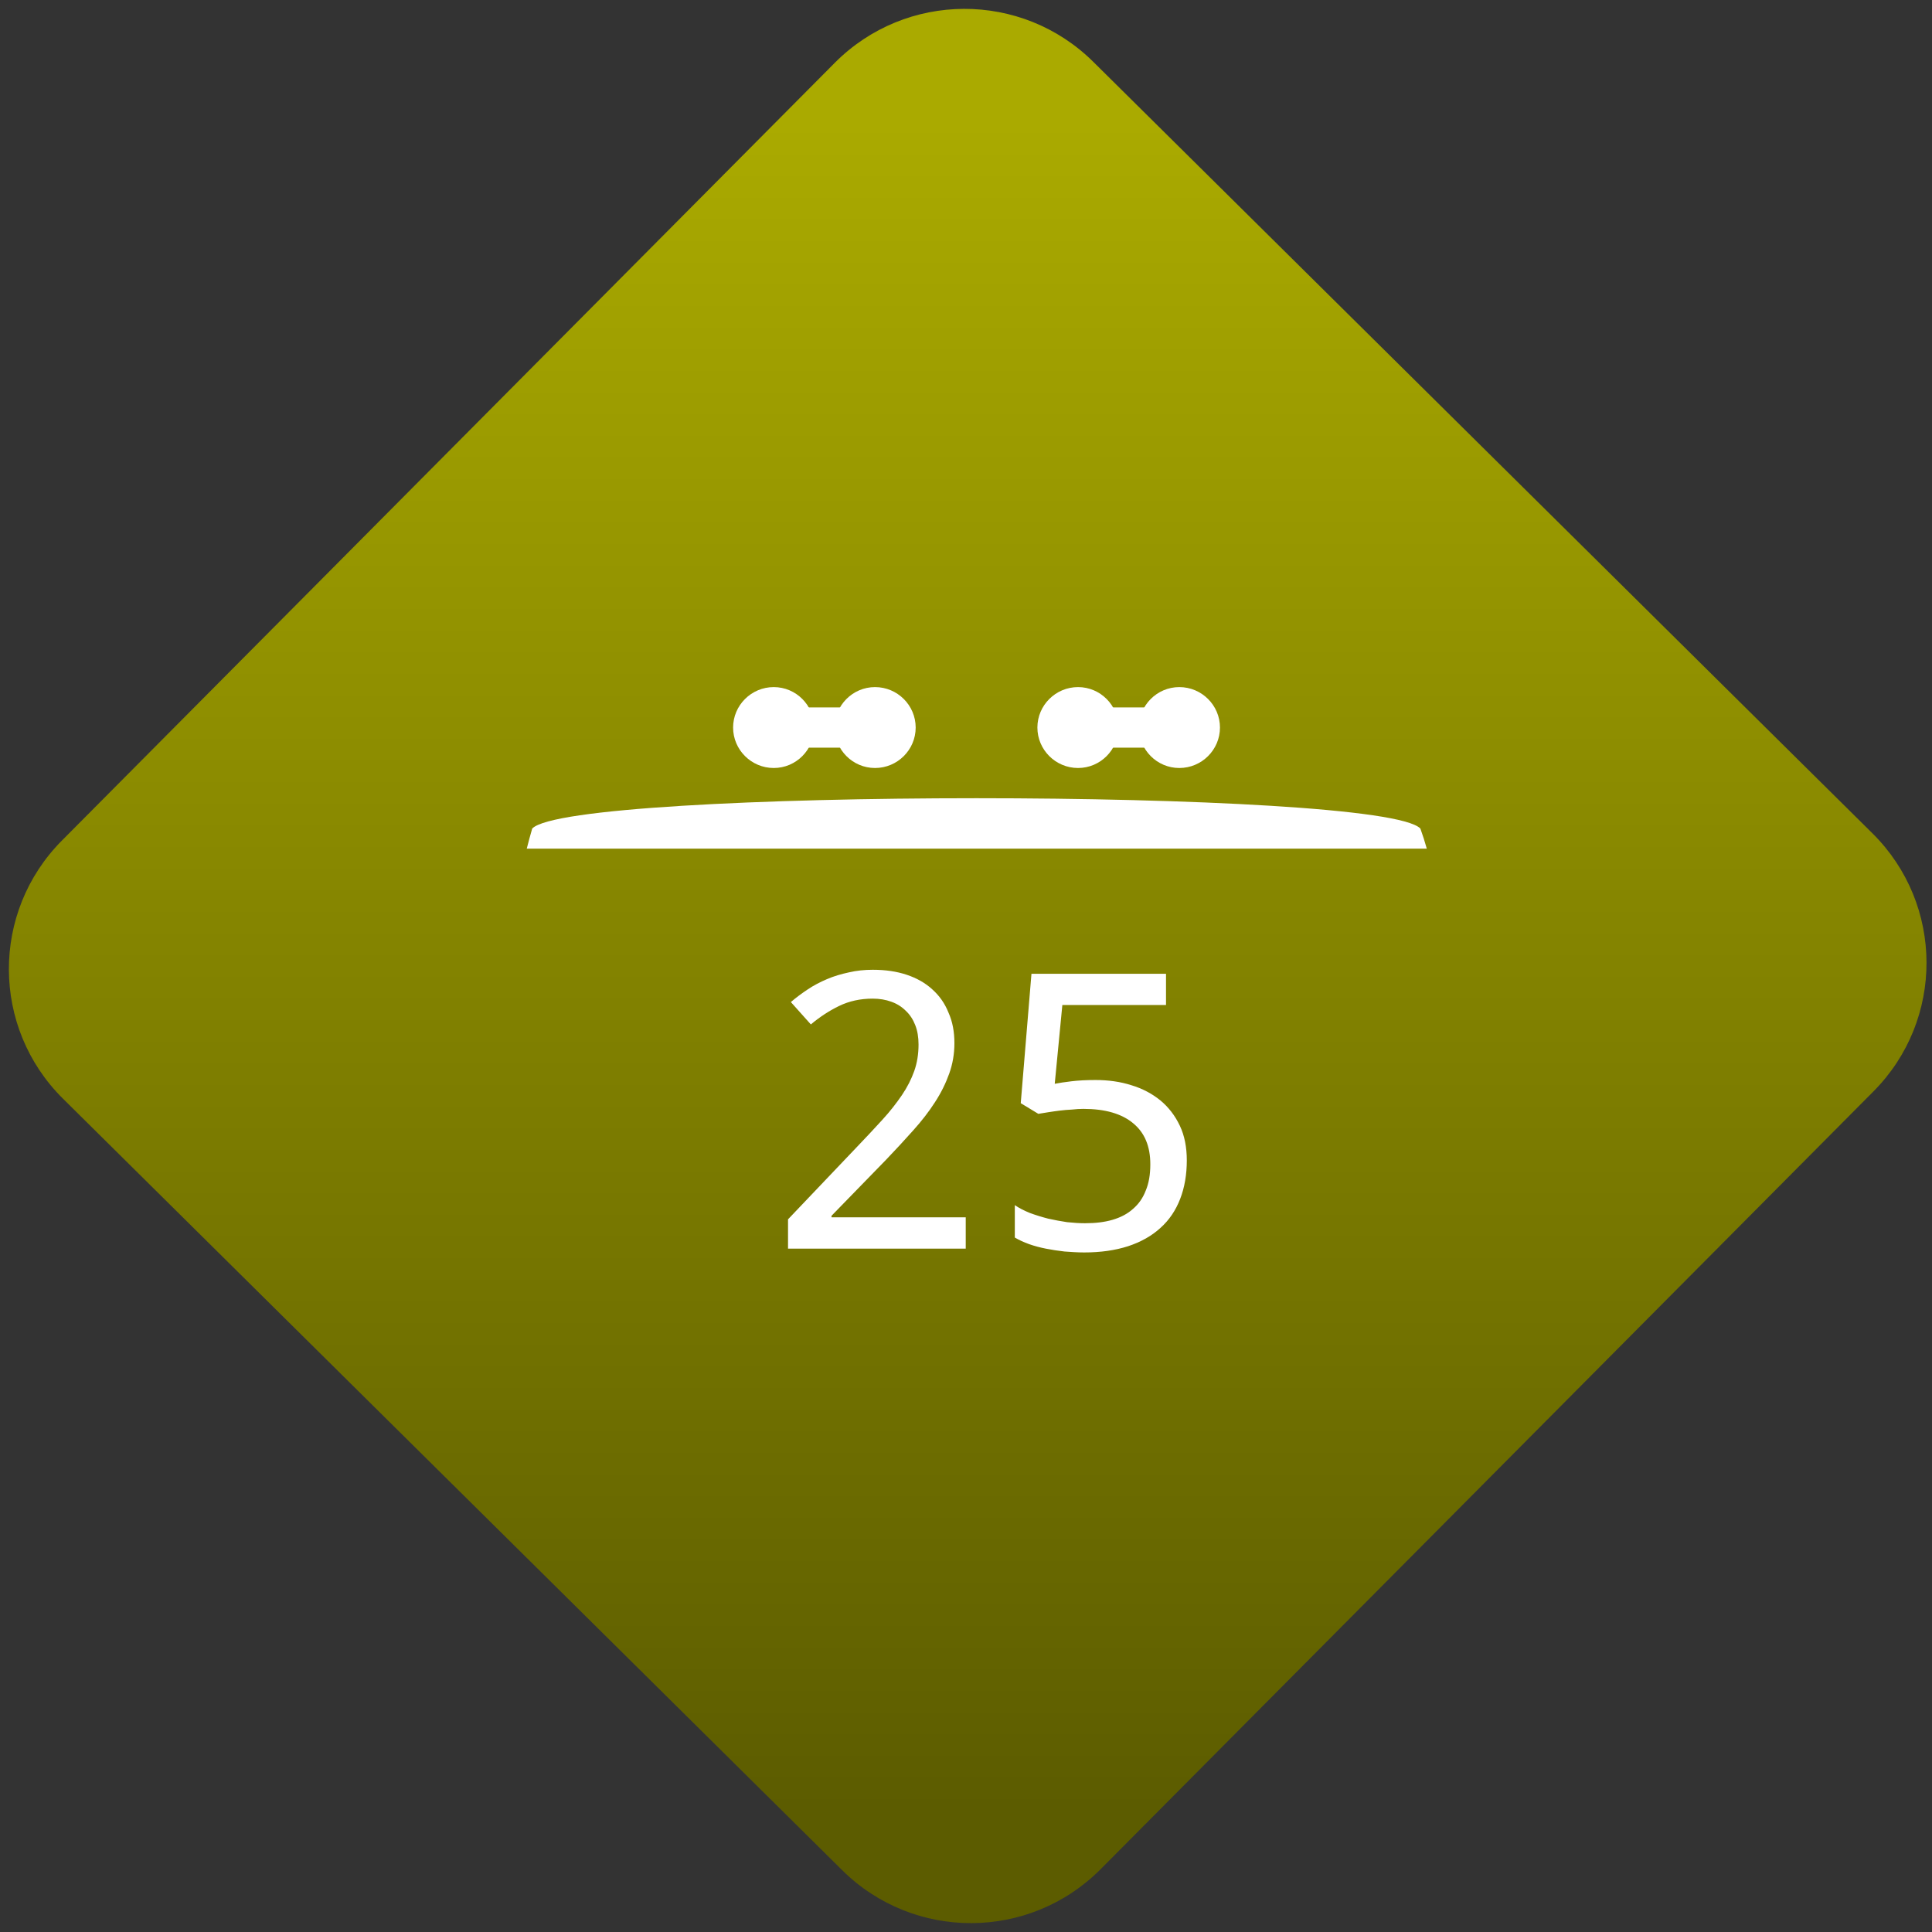 <svg width="64" height="64" viewBox="0 0 64 64" version="1.1"><rect x="0" y="0" width="64" height="64" fill="#333333" stroke="none"/><defs><linearGradient id="linear-pattern-0" gradientUnits="userSpaceOnUse" x1="0" y1="0" x2="0" y2="1" gradientTransform="matrix(60, 0, 0, 56, 0, 4)"><stop offset="0" stop-color="#aaaa00" stop-opacity="1"/><stop offset="1" stop-color="#5c5c00" stop-opacity="1"/></linearGradient></defs><path fill="url(#linear-pattern-0)" fill-opacity="1" d="M 36.219 2.051 L 62.027 27.605 C 64.402 29.957 64.418 33.785 62.059 36.156 L 36.461 61.918 C 34.105 64.289 30.27 64.305 27.895 61.949 L 2.086 36.395 C -0.289 34.043 -0.305 30.215 2.051 27.844 L 27.652 2.082 C 30.008 -0.289 33.844 -0.305 36.219 2.051 Z M 36.219 2.051 " /><g transform="matrix(1.008,0,0,1.003,16.221,16.077)"><path fill-rule="nonzero" fill="rgb(100%, 100%, 100%)" fill-opacity="1" d="M 1.398 11.336 C 1.336 11.555 1.273 11.777 1.219 12 L 30.797 12 C 30.734 11.773 30.664 11.555 30.586 11.336 C 29.336 10 2.664 10 1.398 11.336 Z M 1.398 11.336 "/><path fill-rule="nonzero" fill="rgb(100%, 100%, 100%)" fill-opacity="1" d="M 15.645 25.211 L 9.805 25.211 L 9.805 24.242 L 12.047 21.875 C 12.367 21.539 12.652 21.234 12.906 20.953 C 13.156 20.68 13.367 20.406 13.547 20.141 C 13.727 19.875 13.859 19.609 13.953 19.344 C 14.047 19.078 14.094 18.785 14.094 18.469 C 14.094 18.227 14.059 18.012 13.984 17.824 C 13.914 17.641 13.809 17.48 13.672 17.352 C 13.539 17.219 13.383 17.121 13.199 17.055 C 13.016 16.988 12.812 16.953 12.586 16.953 C 12.18 16.953 11.812 17.035 11.484 17.195 C 11.156 17.355 10.852 17.555 10.555 17.805 L 9.898 17.066 C 10.07 16.918 10.254 16.781 10.453 16.648 C 10.648 16.516 10.859 16.406 11.086 16.309 C 11.312 16.211 11.551 16.141 11.805 16.086 C 12.055 16.027 12.32 16 12.594 16 C 13.008 16 13.375 16.055 13.703 16.164 C 14.039 16.277 14.32 16.438 14.547 16.648 C 14.781 16.859 14.957 17.109 15.078 17.414 C 15.211 17.711 15.273 18.047 15.273 18.426 C 15.273 18.777 15.215 19.113 15.102 19.43 C 14.988 19.75 14.836 20.062 14.633 20.375 C 14.438 20.68 14.199 20.992 13.922 21.301 C 13.648 21.609 13.352 21.934 13.031 22.27 L 11.234 24.125 L 11.234 24.176 L 15.645 24.176 Z M 15.645 25.211 "/><path fill-rule="nonzero" fill="rgb(100%, 100%, 100%)" fill-opacity="1" d="M 19.906 19.641 C 20.328 19.641 20.723 19.695 21.086 19.812 C 21.453 19.922 21.77 20.094 22.039 20.312 C 22.312 20.539 22.523 20.816 22.68 21.148 C 22.836 21.477 22.91 21.859 22.91 22.297 C 22.91 22.766 22.836 23.195 22.691 23.57 C 22.547 23.945 22.332 24.266 22.047 24.523 C 21.758 24.789 21.406 24.988 20.984 25.129 C 20.562 25.266 20.082 25.336 19.535 25.336 C 19.32 25.336 19.102 25.32 18.891 25.305 C 18.68 25.281 18.477 25.25 18.281 25.211 C 18.086 25.172 17.906 25.125 17.73 25.062 C 17.555 25 17.398 24.926 17.258 24.844 L 17.258 23.773 C 17.398 23.871 17.562 23.953 17.75 24.031 C 17.941 24.102 18.141 24.164 18.352 24.219 C 18.559 24.266 18.77 24.305 18.977 24.336 C 19.191 24.359 19.391 24.371 19.566 24.371 C 19.906 24.371 20.203 24.336 20.469 24.258 C 20.734 24.18 20.961 24.062 21.141 23.898 C 21.328 23.738 21.469 23.535 21.562 23.289 C 21.664 23.047 21.711 22.758 21.711 22.422 C 21.711 21.828 21.523 21.379 21.148 21.07 C 20.773 20.754 20.227 20.594 19.508 20.594 C 19.395 20.594 19.266 20.602 19.133 20.617 C 19 20.625 18.867 20.633 18.727 20.652 C 18.594 20.668 18.469 20.688 18.344 20.707 C 18.227 20.727 18.117 20.742 18.031 20.758 L 17.453 20.406 L 17.805 16.133 L 22.227 16.133 L 22.227 17.164 L 18.82 17.164 L 18.57 19.766 C 18.707 19.738 18.887 19.711 19.109 19.684 C 19.336 19.656 19.602 19.641 19.906 19.641 Z M 19.906 19.641 "/><path fill-rule="nonzero" fill="rgb(100%, 100%, 100%)" fill-opacity="1" d="M 10.664 8 C 10.664 8.734 10.07 9.336 9.336 9.336 C 8.598 9.336 8 8.734 8 8 C 8 7.266 8.598 6.664 9.336 6.664 C 10.07 6.664 10.664 7.266 10.664 8 Z M 10.664 8 "/><path fill-rule="nonzero" fill="rgb(100%, 100%, 100%)" fill-opacity="1" d="M 14 8 C 14 8.734 13.402 9.336 12.664 9.336 C 11.93 9.336 11.336 8.734 11.336 8 C 11.336 7.266 11.93 6.664 12.664 6.664 C 13.402 6.664 14 7.266 14 8 Z M 14 8 "/><path fill-rule="nonzero" fill="rgb(100%, 100%, 100%)" fill-opacity="1" d="M 9.336 7.336 L 12.664 7.336 C 13.035 7.336 13.336 7.633 13.336 8 C 13.336 8.367 13.035 8.664 12.664 8.664 L 9.336 8.664 C 8.965 8.664 8.664 8.367 8.664 8 C 8.664 7.633 8.965 7.336 9.336 7.336 Z M 9.336 7.336 "/><path fill-rule="nonzero" fill="rgb(100%, 100%, 100%)" fill-opacity="1" d="M 20.664 8 C 20.664 8.734 20.07 9.336 19.336 9.336 C 18.598 9.336 18 8.734 18 8 C 18 7.266 18.598 6.664 19.336 6.664 C 20.07 6.664 20.664 7.266 20.664 8 Z M 20.664 8 "/><path fill-rule="nonzero" fill="rgb(100%, 100%, 100%)" fill-opacity="1" d="M 24 8 C 24 8.734 23.402 9.336 22.664 9.336 C 21.93 9.336 21.336 8.734 21.336 8 C 21.336 7.266 21.93 6.664 22.664 6.664 C 23.402 6.664 24 7.266 24 8 Z M 24 8 "/><path fill-rule="nonzero" fill="rgb(100%, 100%, 100%)" fill-opacity="1" d="M 19.336 7.336 L 22.664 7.336 C 23.035 7.336 23.336 7.633 23.336 8 C 23.336 8.367 23.035 8.664 22.664 8.664 L 19.336 8.664 C 18.965 8.664 18.664 8.367 18.664 8 C 18.664 7.633 18.965 7.336 19.336 7.336 Z M 19.336 7.336 "/></g></svg>
